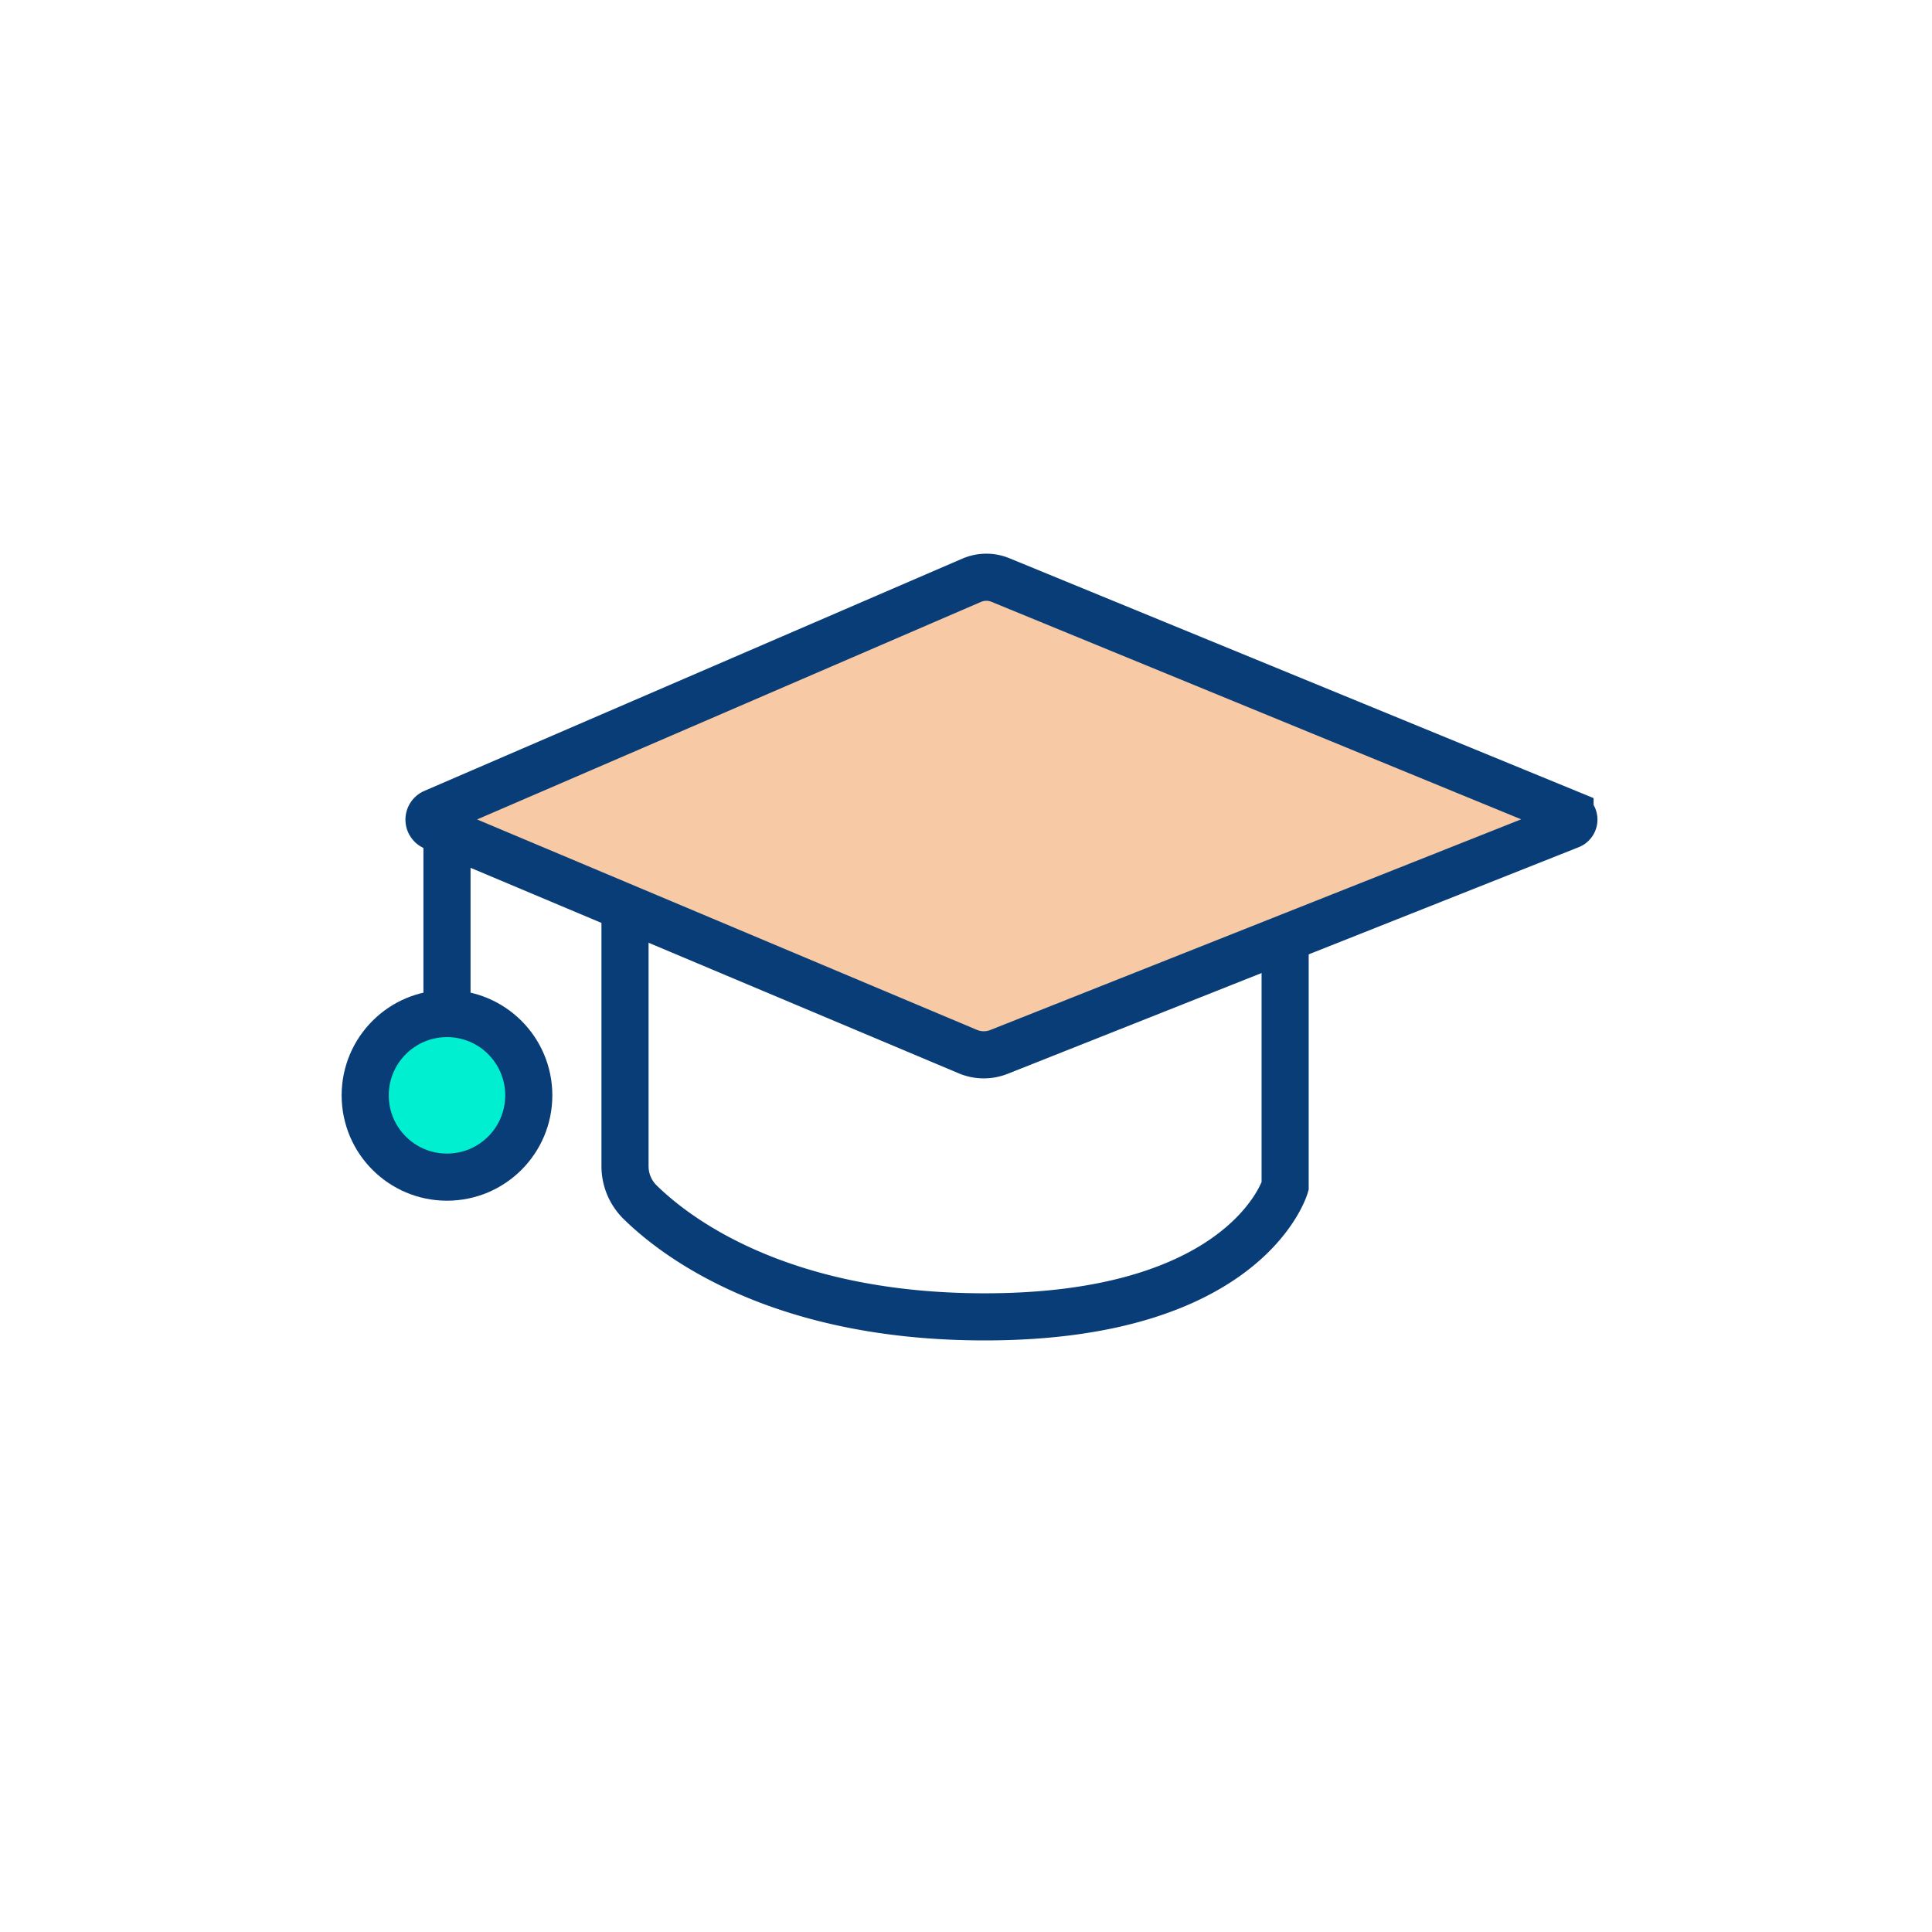 <svg xmlns="http://www.w3.org/2000/svg" xmlns:xlink="http://www.w3.org/1999/xlink" width="164" height="164" viewBox="0 0 164 164"><defs><style>.a{fill:#fff;}.b{fill:#f7caa5;}.b,.c,.d{stroke:#093d78;stroke-miterlimit:10;stroke-width:4px;}.c{fill:none;}.d{fill:#00efd1;}.e{filter:url(#a);}</style><filter id="a" x="0" y="0" width="164" height="164" filterUnits="userSpaceOnUse"><feOffset dy="2" input="SourceAlpha"/><feGaussianBlur stdDeviation="3" result="b"/><feFlood flood-opacity="0.251"/><feComposite operator="in" in2="b"/><feComposite in="SourceGraphic"/></filter></defs><g transform="translate(-1405 -11582)"><g class="e" transform="matrix(1, 0, 0, 1, 1405, 11582)"><circle class="a" cx="73" cy="73" r="73" transform="translate(9 7)"/></g><g transform="translate(1436 11631)"><path class="b" d="M2307.784,429.184l45.653-19.71a3.158,3.158,0,0,1,2.448-.021l48.349,19.852a.52.52,0,0,1-.006.969l-48.472,19.236a3.486,3.486,0,0,1-2.641-.028L2307.789,430.4A.656.656,0,0,1,2307.784,429.184Z" transform="translate(-2301.96 -409.216)"/><path class="c" d="M2319.174,429.547v21.3a4.278,4.278,0,0,0,1.262,3.055c3.038,2.99,11.838,9.752,29.273,9.752,22.281,0,25.5-11.09,25.5-11.09V431.416" transform="translate(-2297.119 -400.871)"/><line class="c" y2="14.9" transform="translate(6.943 21.65)"/><ellipse class="d" cx="6.943" cy="6.943" rx="6.943" ry="6.943" transform="translate(0 37.037)"/></g></g></svg>